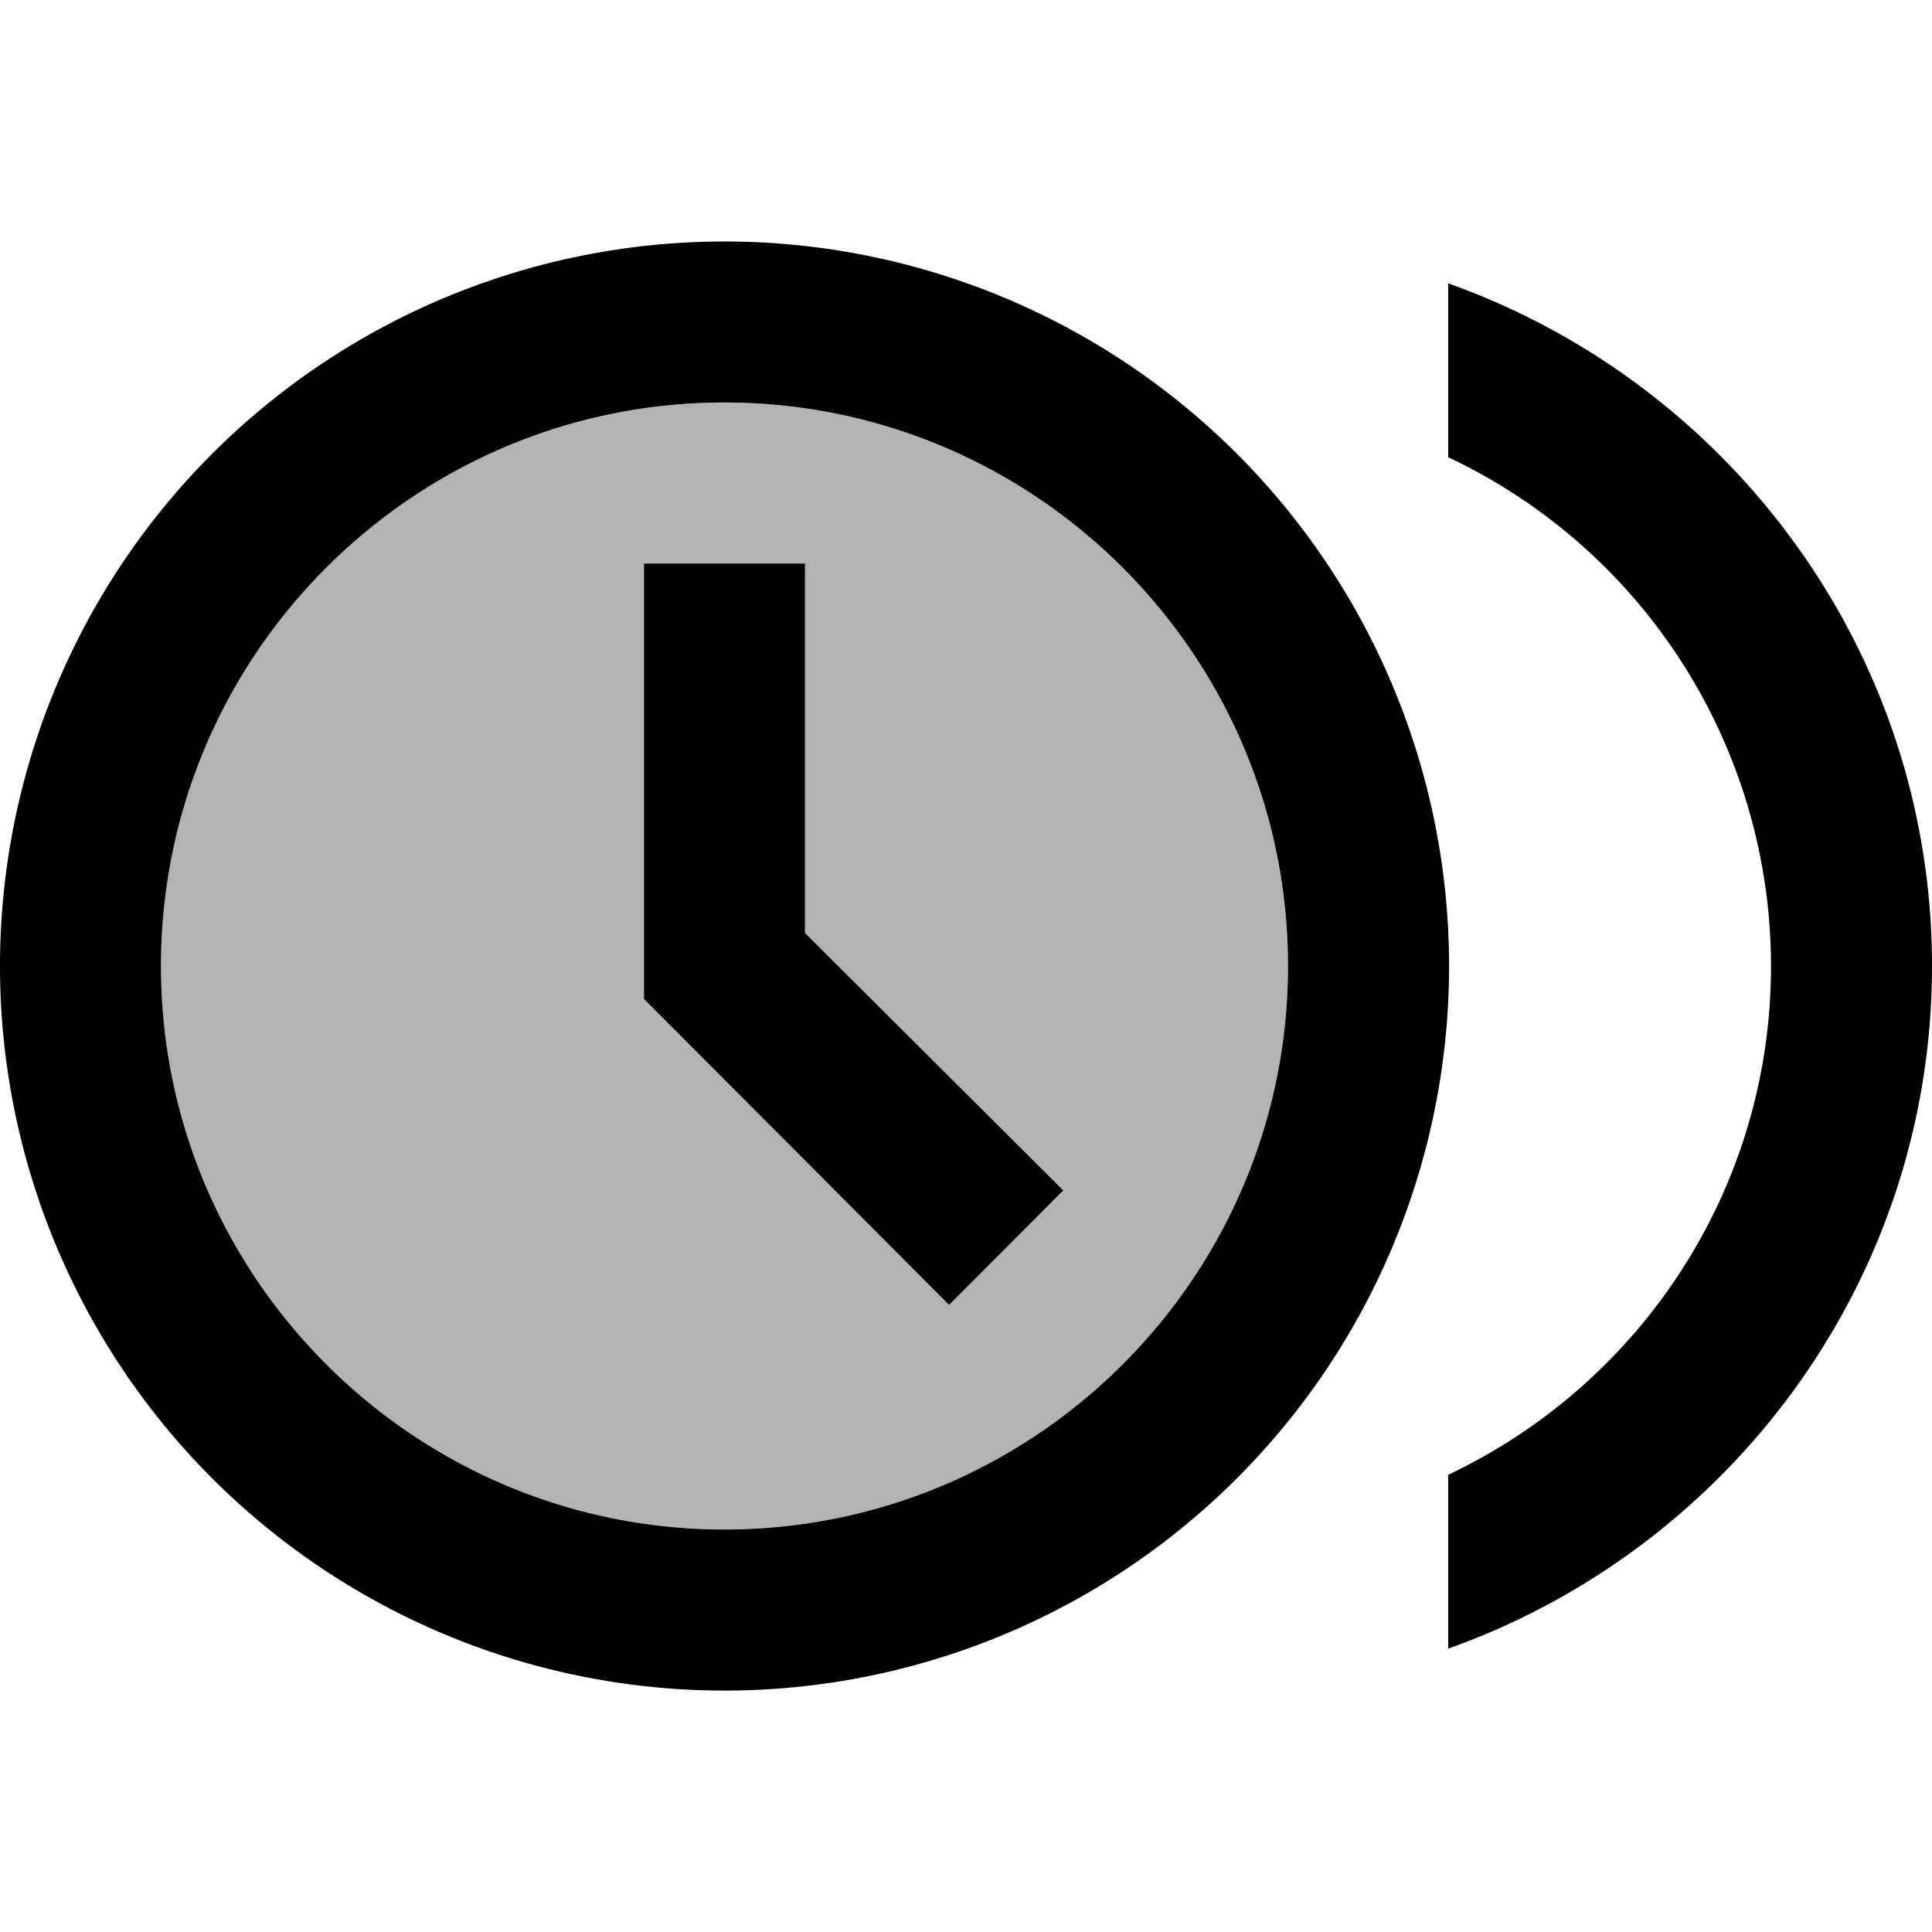 <svg xmlns="http://www.w3.org/2000/svg" xmlns:xlink="http://www.w3.org/1999/xlink" aria-hidden="true" role="img" class="iconify iconify--ic" width="1em" height="1em" preserveAspectRatio="xMidYMid meet" viewBox="0 0 24 24"><path fill="currentColor" d="M9 5c-3.86 0-7 3.14-7 7s3.14 7 7 7s7-3.14 7-7s-3.14-7-7-7zm2.79 11.21L8 12.41V7h2v4.59l3.21 3.21l-1.42 1.41z" opacity=".3"></path><path fill="currentColor" d="M9 3a9 9 0 1 0 .001 18.001A9 9 0 0 0 9 3zm0 16c-3.86 0-7-3.14-7-7s3.14-7 7-7s7 3.14 7 7s-3.14 7-7 7z"></path><path fill="currentColor" d="M10 7H8v5.41l3.79 3.8l1.42-1.42l-3.21-3.2zm7.99-3.48v2.16A6.99 6.99 0 0 1 22 12c0 2.79-1.64 5.2-4.01 6.32v2.16C21.48 19.24 24 15.91 24 12s-2.52-7.24-6.01-8.48z"></path></svg>